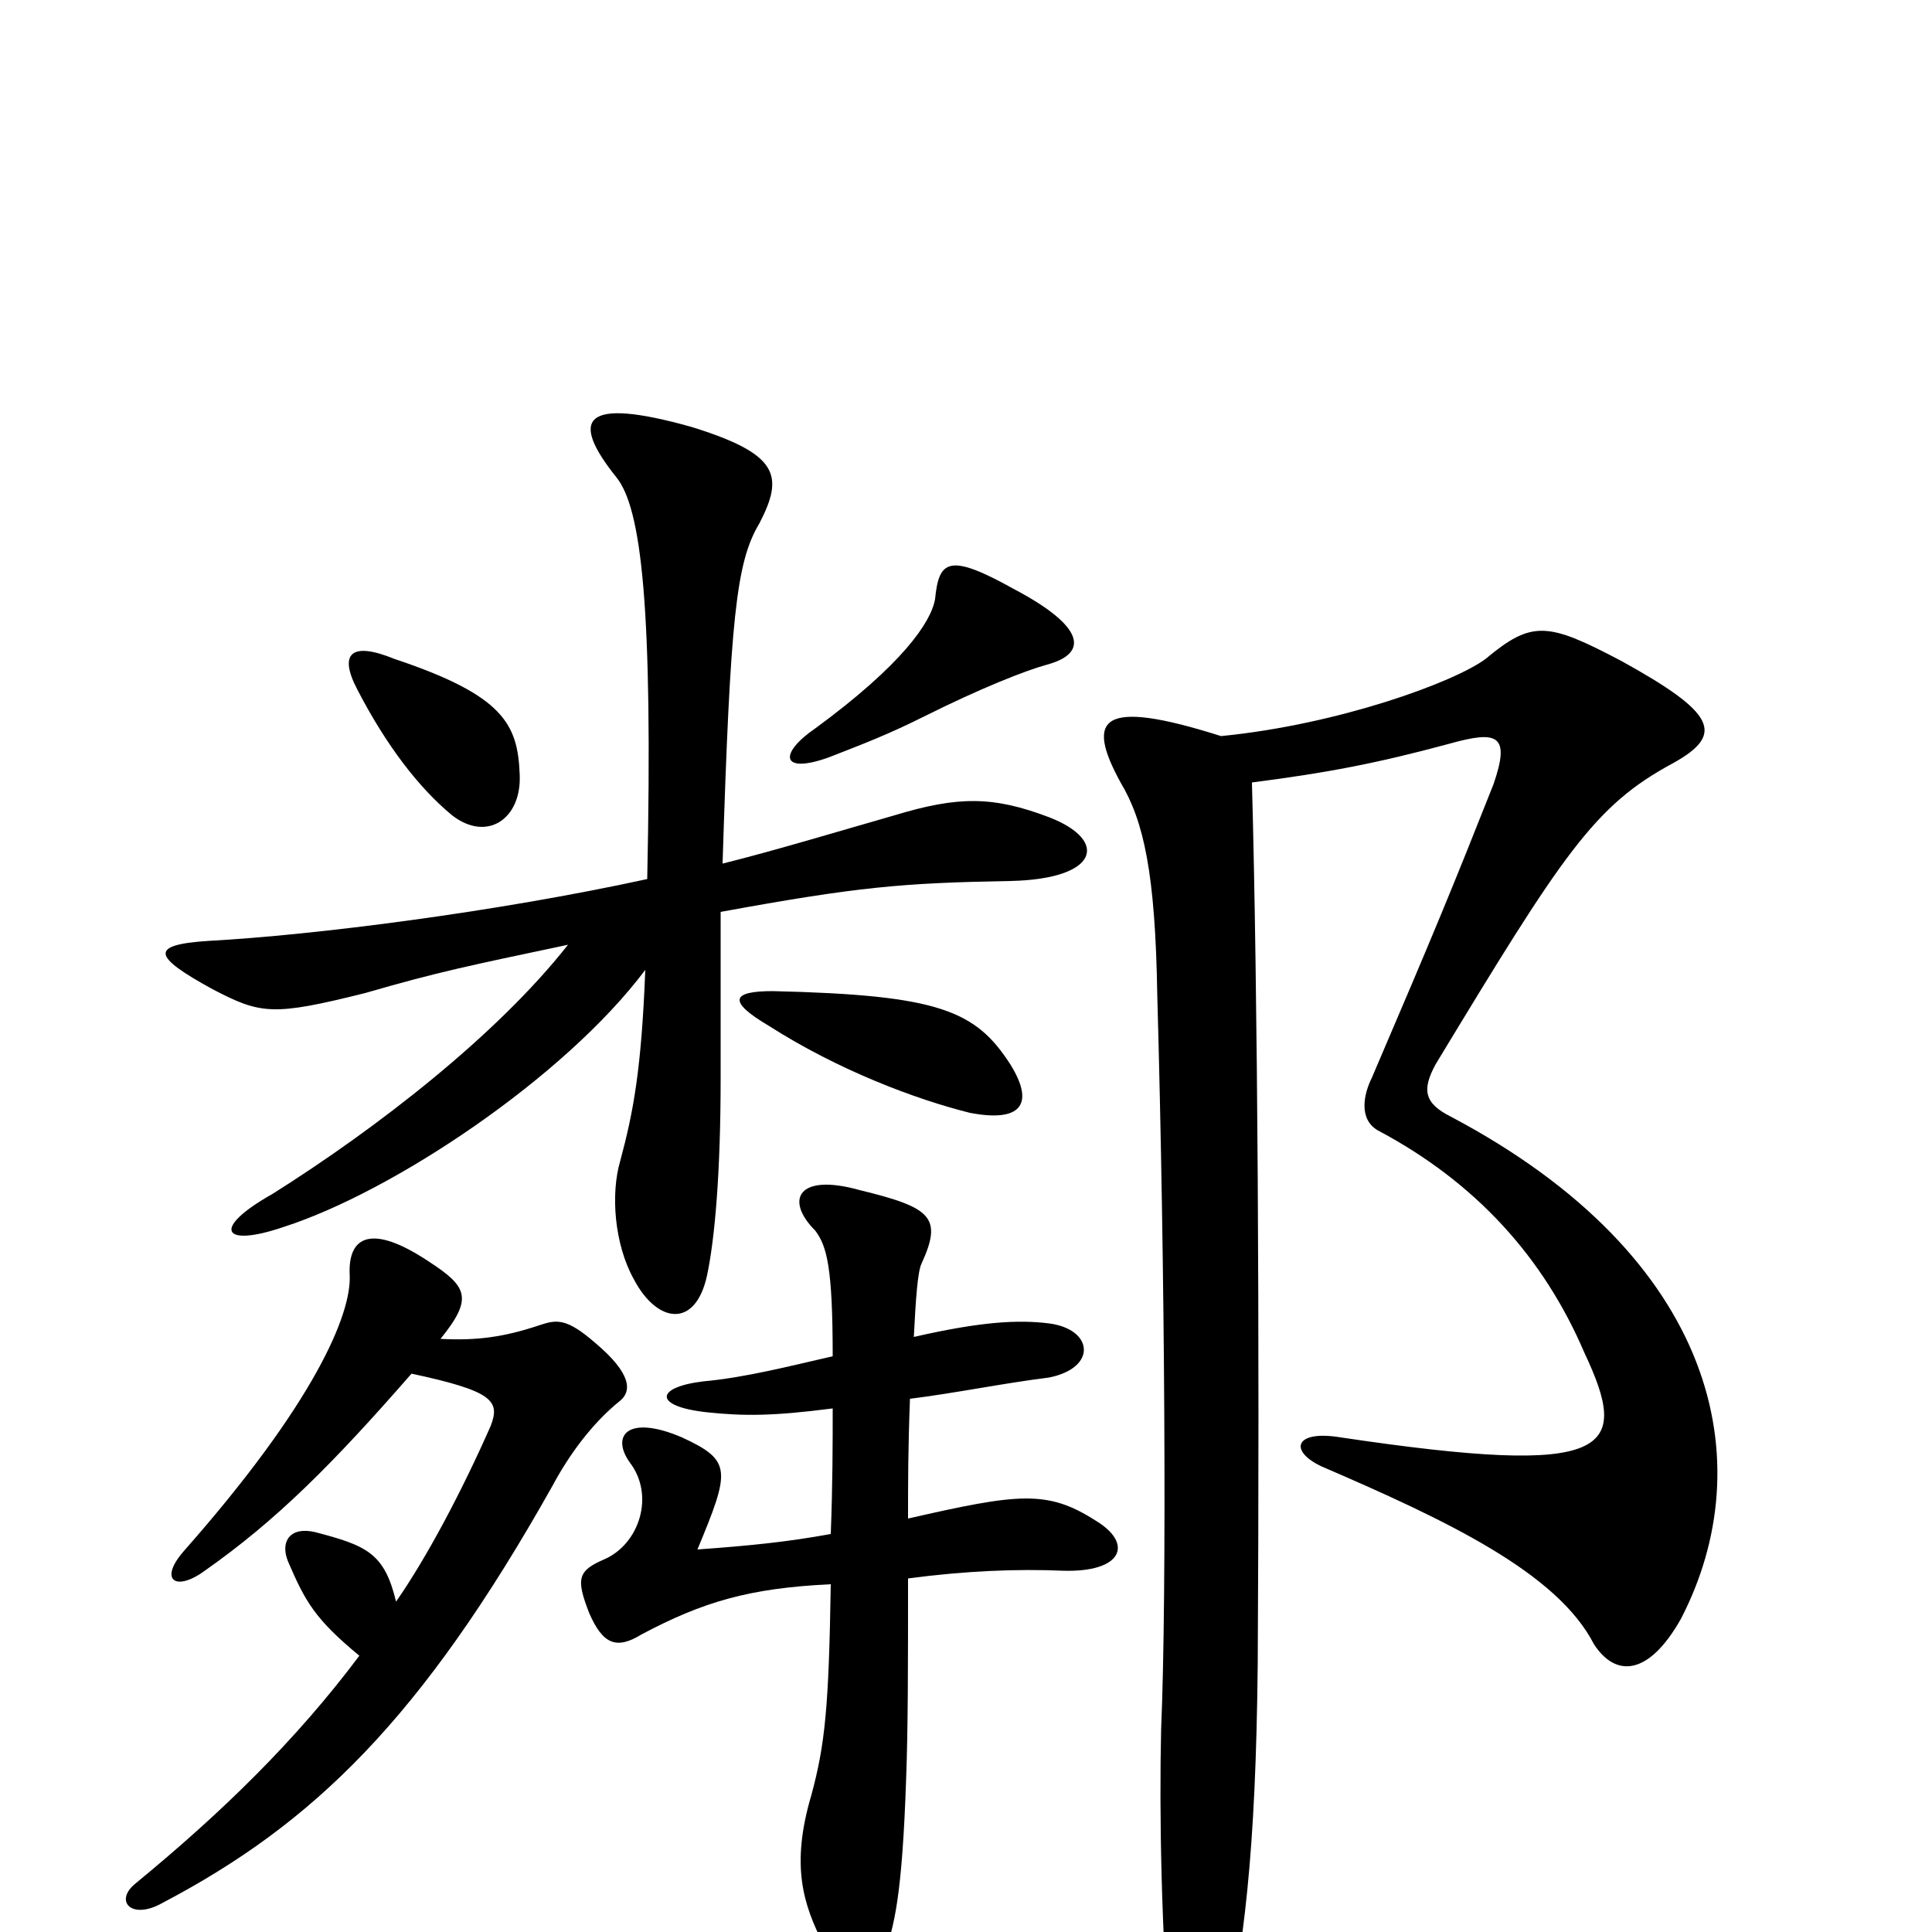 <svg xmlns="http://www.w3.org/2000/svg" viewBox="0 -1000 1000 1000">
	<path fill="#000000" d="M213 -289C255 -280 259 -275 254 -262C239 -228 221 -194 205 -171C199 -196 190 -200 163 -207C150 -210 145 -202 149 -192C158 -171 163 -162 186 -143C153 -99 115 -62 70 -25C59 -16 68 -6 84 -15C162 -56 218 -110 286 -231C294 -246 306 -263 321 -275C327 -280 327 -289 308 -305C293 -318 288 -317 279 -314C261 -308 247 -306 228 -307C245 -328 242 -334 222 -347C192 -367 180 -360 181 -340C182 -320 163 -274 95 -197C82 -182 91 -176 106 -187C143 -213 172 -242 213 -289ZM473 -308C474 -328 475 -342 477 -346C488 -370 482 -375 445 -384C413 -393 406 -379 422 -363C428 -355 431 -344 431 -298C409 -293 386 -287 364 -285C339 -282 338 -272 366 -269C385 -267 400 -267 431 -271C431 -253 431 -232 430 -206C408 -202 389 -200 361 -198C378 -239 379 -244 353 -256C325 -268 316 -257 326 -243C339 -226 331 -201 313 -193C299 -187 298 -183 305 -165C312 -149 319 -146 332 -154C364 -171 388 -178 430 -180C429 -116 427 -97 420 -71C409 -34 416 -14 426 6C437 26 451 29 457 13C463 -2 467 -20 469 -79C470 -105 470 -139 470 -183C500 -187 527 -188 550 -187C581 -186 587 -201 567 -213C542 -229 527 -227 470 -214C470 -233 470 -250 471 -276C495 -279 519 -284 543 -287C568 -292 566 -312 543 -315C527 -317 508 -316 473 -308ZM632 -619C569 -639 562 -628 580 -595C592 -575 598 -548 599 -485C603 -343 604 -175 601 -105C600 -62 601 0 606 60C612 110 621 111 632 63C644 8 650 -41 651 -139C652 -311 651 -485 648 -595C687 -600 713 -605 750 -615C775 -622 782 -620 773 -594C752 -541 743 -519 710 -442C706 -434 703 -421 713 -415C764 -388 799 -349 820 -300C844 -249 835 -235 694 -256C670 -260 667 -249 684 -241C749 -213 806 -186 825 -149C836 -132 853 -132 870 -162C912 -243 889 -349 751 -422C737 -429 736 -436 743 -449C809 -558 825 -583 866 -605C893 -620 888 -631 839 -658C801 -678 793 -679 769 -659C753 -647 693 -625 632 -619ZM523 -449C505 -477 486 -485 400 -487C379 -487 376 -482 398 -469C434 -446 474 -431 502 -424C528 -419 536 -428 523 -449ZM335 -545C257 -528 163 -516 108 -513C77 -511 79 -505 110 -488C135 -475 141 -474 189 -486C227 -497 242 -500 294 -511C257 -464 195 -416 141 -382C109 -364 115 -354 147 -365C203 -383 292 -442 334 -498C332 -447 328 -425 321 -399C316 -382 318 -356 328 -338C340 -315 360 -312 366 -340C370 -359 373 -393 373 -442C373 -472 373 -504 373 -528C444 -541 467 -543 523 -544C569 -545 574 -565 543 -577C514 -588 496 -588 463 -578C435 -570 402 -560 374 -553C378 -680 381 -709 393 -729C406 -754 403 -765 358 -779C301 -795 295 -783 319 -753C332 -737 338 -686 335 -545ZM269 -599C268 -625 261 -640 204 -659C182 -668 175 -662 185 -643C200 -614 217 -592 234 -578C252 -564 270 -576 269 -599ZM542 -656C564 -662 561 -676 525 -695C491 -714 486 -710 484 -690C482 -678 467 -656 422 -623C403 -610 404 -599 429 -608C447 -615 460 -620 478 -629C508 -644 531 -653 542 -656Z"/>
</svg>